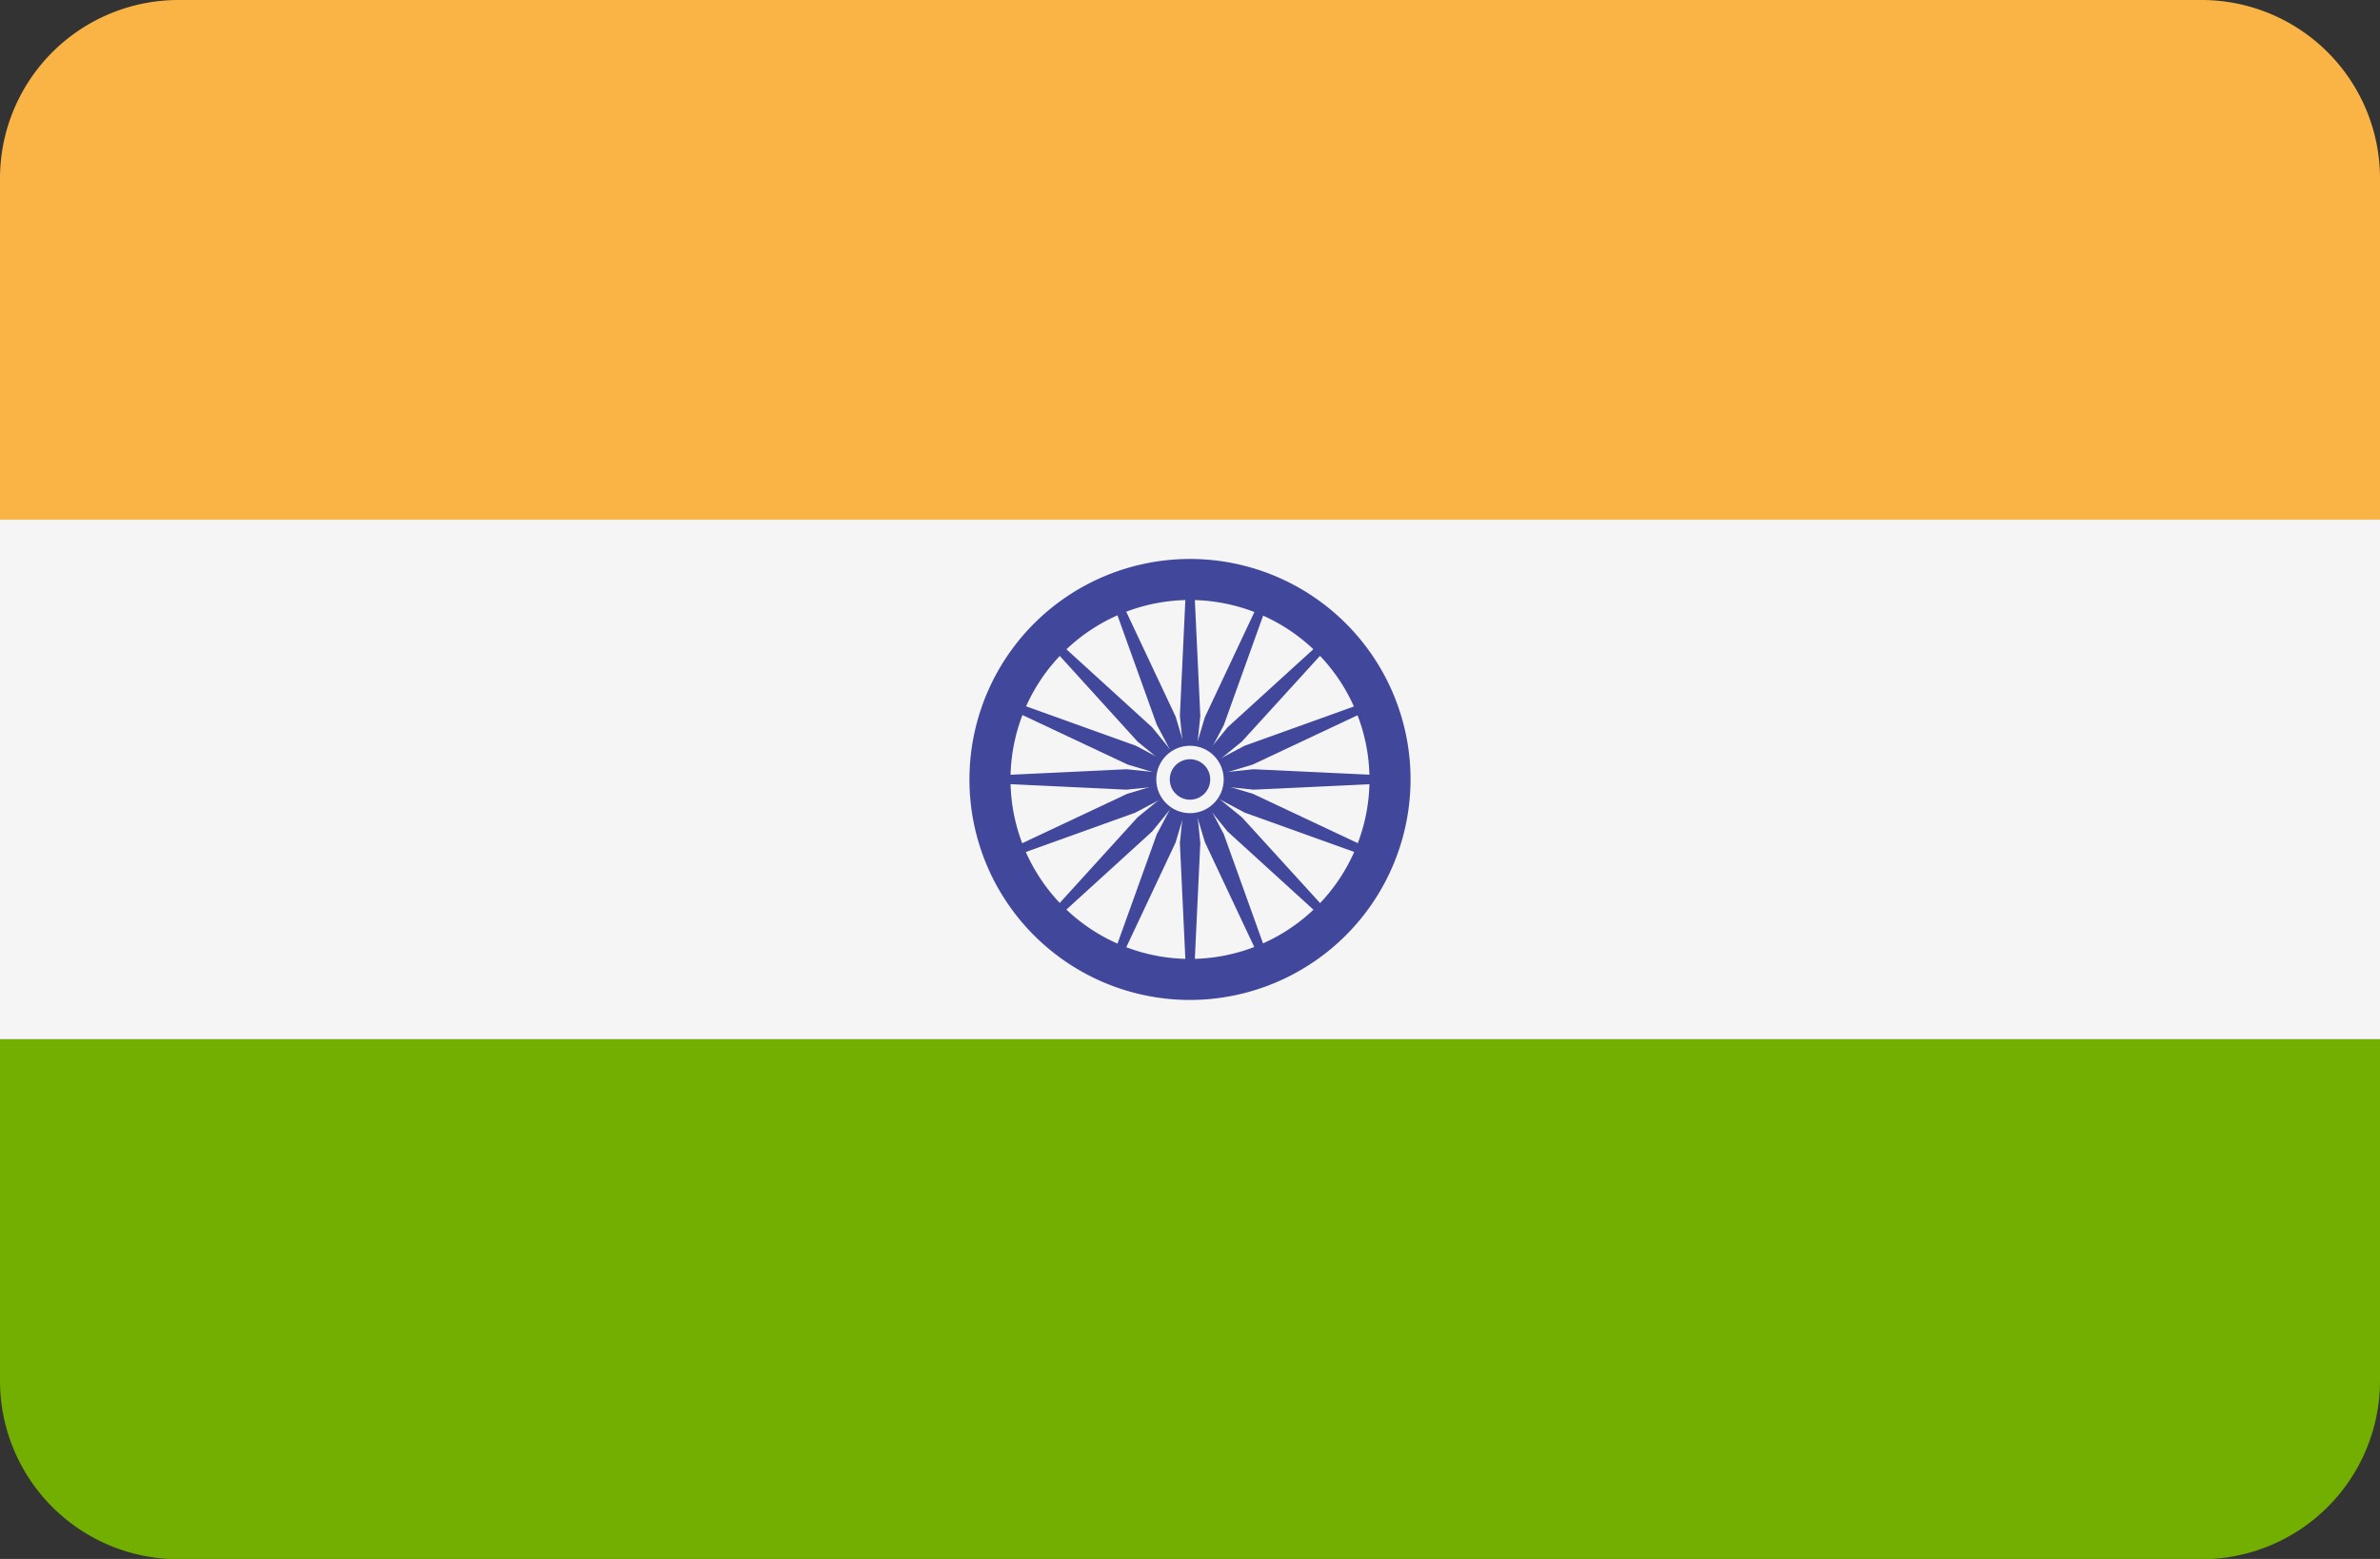 <svg xmlns="http://www.w3.org/2000/svg" width="24" height="15.724" viewBox="0 0 24 15.724"><rect x="0" y="0" width="24" height="15.724" fill="#333333" stroke="none"/><g transform="translate(0 -88.276)"><path d="M22.2,88.276H1.8a1.8,1.8,0,0,0-1.8,1.8v3.444H24V90.073A1.8,1.8,0,0,0,22.2,88.276Z" fill="#fab446"/><path d="M0,315.352a1.8,1.8,0,0,0,1.8,1.8H22.2a1.8,1.8,0,0,0,1.8-1.8v-3.444H0Z" transform="translate(0 -213.149)" fill="#73af00"/><rect width="24" height="5.241" transform="translate(0 93.517)" fill="#f5f5f5"/><g transform="translate(9.776 93.914)"><path d="M210.776,213A2.224,2.224,0,1,1,213,210.776,2.227,2.227,0,0,1,210.776,213Zm0-4.034a1.81,1.81,0,1,0,1.81,1.81A1.812,1.812,0,0,0,210.776,208.966Z" transform="translate(-208.552 -208.552)" fill="#41479b"/><circle cx="0.252" cy="0.252" r="0.252" transform="translate(1.972 1.972)" fill="#41479b"/><path d="M214.983,253.953l-.641.065-1.376-.065v-.076l1.376-.065.641.065Z" transform="translate(-212.759 -251.691)" fill="#41479b"/><path d="M256,253.953l.641.065,1.376-.065v-.076l-1.376-.065-.641.065Z" transform="translate(-253.776 -251.691)" fill="#41479b"/><path d="M253.878,214.983l-.065-.641.065-1.376h.076l.065,1.376-.065.641Z" transform="translate(-251.691 -212.759)" fill="#41479b"/><path d="M253.878,256l-.065.641.065,1.376h.076l.065-1.376-.065-.641Z" transform="translate(-251.691 -253.776)" fill="#41479b"/><path d="M226.426,226.48l-.5-.407L225,225.053l.053-.053,1.019.928.407.5Z" transform="translate(-224.229 -224.229)" fill="#41479b"/><path d="M255.43,255.483l.407.5,1.019.928.053-.053-.928-1.019-.5-.407Z" transform="translate(-253.233 -253.233)" fill="#41479b"/><path d="M255.43,226.426l.407-.5,1.019-.928.053.053-.928,1.019-.5.407Z" transform="translate(-253.233 -224.229)" fill="#41479b"/><path d="M226.426,255.43l-.5.407L225,256.856l.053.053,1.019-.928.407-.5Z" transform="translate(-224.229 -253.233)" fill="#41479b"/><path d="M217.826,255.324l-.567.3-1.3.467-.029-.07,1.247-.587.617-.185Z" transform="translate(-215.587 -253.065)" fill="#41479b"/><path d="M255.72,239.628l.617-.185,1.247-.587-.029-.07-1.3.467-.567.3Z" transform="translate(-253.481 -237.369)" fill="#41479b"/><path d="M239.558,217.826l-.3-.567-.467-1.3.07-.029.587,1.247.185.617Z" transform="translate(-237.369 -215.587)" fill="#41479b"/><path d="M255.254,255.72l.185.617.587,1.247.07-.029-.467-1.3-.3-.567Z" transform="translate(-253.065 -253.481)" fill="#41479b"/><path d="M217.8,239.628l-.617-.185-1.247-.587.029-.07,1.3.467.567.3Z" transform="translate(-215.587 -237.369)" fill="#41479b"/><path d="M255.691,255.324l.567.3,1.3.467.029-.07-1.247-.587-.617-.185Z" transform="translate(-253.481 -253.065)" fill="#41479b"/><path d="M255.254,217.8l.185-.617.587-1.247.07.029-.467,1.3-.3.567Z" transform="translate(-253.065 -215.587)" fill="#41479b"/><path d="M239.558,255.691l-.3.567-.467,1.3.07.029.587-1.247.185-.617Z" transform="translate(-237.369 -253.481)" fill="#41479b"/></g><circle cx="0.34" cy="0.34" r="0.34" transform="translate(11.66 95.798)" fill="#f5f5f5"/><circle cx="0.204" cy="0.204" r="0.204" transform="translate(11.796 95.934)" fill="#41479b"/></g></svg>